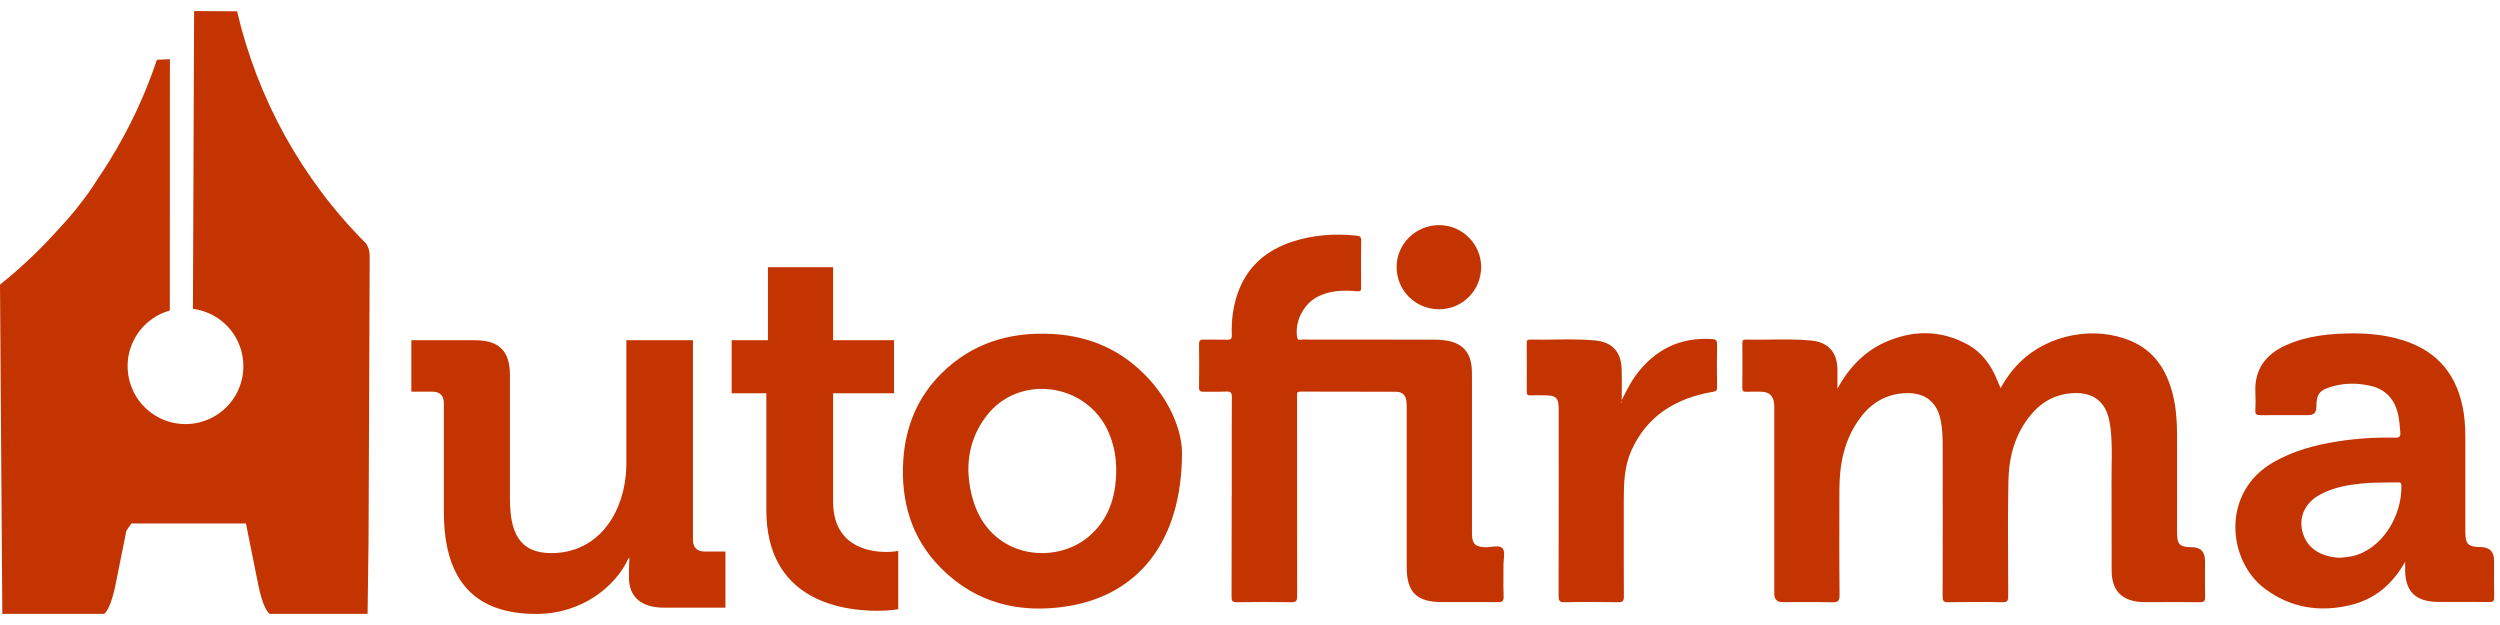 <svg width="120" height="30" viewBox="0 0 120 30" fill="none" xmlns="http://www.w3.org/2000/svg">
<path d="M0.111 29.469L0 13.662C0.97 12.885 1.887 12.025 2.736 11.082C3.349 10.437 3.915 9.749 4.416 9.01C4.424 8.998 4.434 8.985 4.441 8.972C4.541 8.824 4.638 8.675 4.732 8.526C4.91 8.262 5.084 7.996 5.252 7.722C6.217 6.163 6.975 4.534 7.533 2.868L8.155 2.841L8.151 14.905C7.386 15.121 6.709 15.661 6.351 16.478C5.859 17.605 6.188 18.952 7.143 19.727C8.561 20.877 10.652 20.393 11.425 18.747C11.932 17.666 11.676 16.354 10.798 15.544C10.342 15.123 9.806 14.894 9.261 14.825L9.317 0.531L11.379 0.541C12.35 4.689 14.452 8.572 17.569 11.685C17.69 11.863 17.745 12.064 17.745 12.284L17.69 25.965L17.644 29.467H12.941C12.614 29.182 12.43 28.271 12.315 27.664L11.806 25.127H6.307L6.066 25.473L5.626 27.664C5.511 28.271 5.327 29.182 5 29.467H0.111V29.469Z" fill="#C33400"/>
<path fill-rule="evenodd" clip-rule="evenodd" d="M67.037 12.809C67.034 13.941 67.94 14.844 69.073 14.844L69.071 14.846C70.192 14.844 71.088 13.951 71.095 12.829C71.103 11.723 70.19 10.805 69.076 10.805C67.96 10.805 67.039 11.708 67.037 12.809ZM59.124 22.628C59.124 23.024 59.125 23.421 59.125 23.817H59.12L59.12 24.779C59.12 26.062 59.121 27.346 59.115 28.628C59.112 28.834 59.147 28.912 59.378 28.907C60.243 28.892 61.111 28.892 61.979 28.907C62.223 28.912 62.263 28.829 62.263 28.611C62.258 25.46 62.258 22.312 62.258 19.161C62.258 19.139 62.259 19.116 62.26 19.093C62.261 19.048 62.263 19.003 62.258 18.958C62.243 18.825 62.308 18.797 62.428 18.797C63.108 18.8 63.789 18.8 64.469 18.8C65.319 18.8 66.169 18.801 67.019 18.805C67.297 18.808 67.476 18.96 67.506 19.249C67.521 19.374 67.523 19.502 67.523 19.628V27.239C67.523 28.423 68 28.894 69.192 28.899C69.56 28.901 69.929 28.901 70.298 28.9H70.298H70.298H70.298H70.299H70.299H70.299C70.826 28.898 71.354 28.897 71.881 28.904C72.099 28.907 72.184 28.867 72.174 28.626C72.159 28.29 72.162 27.954 72.165 27.617V27.617V27.617V27.616V27.616V27.615V27.615V27.614C72.166 27.447 72.168 27.279 72.167 27.111C72.167 27.033 72.175 26.947 72.183 26.861C72.202 26.648 72.222 26.434 72.124 26.323C72.014 26.197 71.8 26.222 71.587 26.247C71.494 26.259 71.401 26.269 71.316 26.268C70.812 26.258 70.654 26.107 70.654 25.603V18.165V18.165C70.654 18.027 70.654 17.892 70.649 17.756C70.614 16.906 70.182 16.434 69.335 16.334C69.171 16.314 69.006 16.304 68.84 16.304C67.998 16.303 67.157 16.303 66.315 16.302H66.314C65.051 16.302 63.789 16.302 62.526 16.299C62.506 16.298 62.483 16.302 62.459 16.305C62.376 16.318 62.284 16.332 62.26 16.176C62.145 15.413 62.576 14.573 63.271 14.229C63.863 13.938 64.493 13.921 65.128 13.981C65.316 14.001 65.333 13.951 65.333 13.793C65.328 13.045 65.323 12.295 65.336 11.548C65.338 11.362 65.271 11.329 65.108 11.312C64.069 11.202 63.043 11.272 62.05 11.595C60.765 12.012 59.835 12.817 59.393 14.124C59.18 14.756 59.102 15.411 59.127 16.076C59.135 16.254 59.084 16.314 58.901 16.306C58.707 16.3 58.512 16.301 58.318 16.302C58.142 16.303 57.966 16.304 57.79 16.299C57.617 16.294 57.552 16.339 57.554 16.525C57.564 17.215 57.564 17.904 57.554 18.594C57.552 18.767 57.612 18.808 57.773 18.802C57.923 18.799 58.074 18.801 58.224 18.802H58.224C58.434 18.803 58.645 18.805 58.854 18.795C59.069 18.785 59.13 18.84 59.13 19.063C59.122 20.252 59.123 21.44 59.124 22.628ZM90.7 16.336C89.601 16.77 88.798 17.553 88.199 18.654H88.196C88.196 18.529 88.197 18.414 88.197 18.304V18.304V18.303V18.302V18.302V18.301V18.3C88.197 18.1 88.198 17.92 88.196 17.739C88.186 16.911 87.767 16.427 86.939 16.346C86.275 16.281 85.609 16.291 84.943 16.3C84.556 16.305 84.17 16.31 83.784 16.301C83.638 16.299 83.633 16.376 83.633 16.484L83.634 16.789C83.637 17.397 83.639 18.006 83.631 18.614C83.628 18.775 83.683 18.812 83.831 18.805C83.995 18.798 84.159 18.799 84.323 18.801C84.394 18.802 84.464 18.802 84.534 18.802C84.905 18.805 85.111 18.983 85.156 19.352C85.167 19.45 85.166 19.551 85.166 19.65V19.65V19.65V19.65V19.651V19.651V19.651L85.166 19.7V28.508C85.166 28.77 85.302 28.902 85.575 28.902C85.794 28.902 86.013 28.901 86.232 28.9L86.233 28.9H86.233H86.233H86.233H86.233H86.233H86.233C86.803 28.897 87.372 28.895 87.943 28.909C88.214 28.914 88.302 28.859 88.299 28.566C88.281 26.875 88.287 25.181 88.291 23.491C88.296 22.241 88.535 21.055 89.308 20.034C89.852 19.311 90.577 18.898 91.495 18.87C92.431 18.842 93 19.316 93.166 20.232C93.236 20.616 93.248 21.005 93.248 21.393C93.251 23.804 93.253 26.215 93.246 28.626C93.246 28.836 93.286 28.912 93.514 28.907C94.38 28.892 95.248 28.889 96.116 28.907C96.359 28.912 96.394 28.829 96.394 28.613C96.393 28.197 96.391 27.782 96.389 27.366V27.365V27.365V27.364V27.364V27.363V27.363C96.382 25.933 96.375 24.501 96.404 23.072C96.429 21.908 96.725 20.804 97.503 19.886C98.052 19.236 98.757 18.88 99.615 18.867C100.408 18.855 100.935 19.209 101.168 19.898C101.233 20.092 101.273 20.295 101.298 20.495C101.378 21.121 101.369 21.75 101.359 22.378V22.378C101.355 22.635 101.351 22.891 101.354 23.147C101.359 23.893 101.358 24.64 101.357 25.386C101.356 26.05 101.355 26.713 101.359 27.376C101.361 28.144 101.655 28.601 102.242 28.799C102.465 28.874 102.696 28.902 102.931 28.902C103.174 28.902 103.416 28.901 103.658 28.901C104.304 28.899 104.949 28.898 105.593 28.907C105.806 28.909 105.851 28.836 105.846 28.641C105.837 28.223 105.839 27.807 105.84 27.39C105.841 27.233 105.841 27.077 105.841 26.92C105.841 26.483 105.627 26.265 105.199 26.265C104.632 26.265 104.497 26.132 104.497 25.56C104.497 25.028 104.497 24.497 104.498 23.965V23.965V23.965V23.964V23.964V23.964V23.963C104.499 22.901 104.5 21.839 104.497 20.776C104.494 20.144 104.444 19.515 104.286 18.9C103.998 17.776 103.426 16.863 102.317 16.381C100.566 15.619 98.336 16.04 96.971 17.372C96.6 17.733 96.301 18.145 96.025 18.629C95.999 18.565 95.976 18.509 95.954 18.458L95.954 18.457L95.954 18.457L95.953 18.454C95.921 18.38 95.894 18.314 95.867 18.248C95.576 17.525 95.135 16.913 94.442 16.535C93.233 15.872 91.969 15.835 90.7 16.336ZM112.87 29.032C114.005 28.748 114.838 28.044 115.449 26.963V27.229C115.414 28.372 115.916 28.892 117.072 28.894C117.358 28.895 117.644 28.894 117.93 28.894C118.444 28.892 118.958 28.891 119.47 28.899C119.684 28.902 119.726 28.837 119.721 28.638C119.712 28.221 119.714 27.805 119.715 27.389V27.388V27.388V27.388V27.388V27.387C119.716 27.231 119.716 27.074 119.716 26.918C119.716 26.478 119.497 26.258 119.059 26.258C118.477 26.255 118.336 26.12 118.336 25.535V21.394V21.347C118.337 20.838 118.337 20.33 118.259 19.823C117.988 18.075 117.067 16.871 115.339 16.331C114.569 16.091 113.778 16.003 112.978 16.003C111.864 16.005 110.761 16.108 109.725 16.572C108.751 17.009 108.212 17.726 108.257 18.825C108.272 19.116 108.272 19.409 108.257 19.7C108.247 19.886 108.312 19.929 108.488 19.929C109.038 19.923 109.588 19.924 110.138 19.925C110.358 19.926 110.578 19.926 110.798 19.926C111.056 19.926 111.185 19.799 111.185 19.545C111.185 18.918 111.325 18.727 111.94 18.552C112.552 18.376 113.174 18.381 113.788 18.521C114.491 18.682 114.92 19.136 115.093 19.828C115.165 20.119 115.189 20.415 115.213 20.713L115.216 20.752C115.233 20.96 115.163 21.015 114.957 21.01C114.039 20.985 113.129 21.045 112.221 21.186C111.139 21.354 110.096 21.634 109.135 22.181C106.589 23.629 106.923 26.927 108.716 28.26C109.97 29.193 111.378 29.404 112.87 29.032ZM112.323 26.772C112.38 26.765 112.437 26.76 112.494 26.754C112.631 26.741 112.767 26.728 112.9 26.699C114.308 26.388 115.299 24.805 115.268 23.305C115.266 23.148 115.174 23.151 115.075 23.154L115.05 23.155C114.903 23.158 114.756 23.159 114.609 23.16H114.609C114.26 23.163 113.91 23.166 113.563 23.192C112.798 23.255 112.04 23.37 111.348 23.749C110.62 24.148 110.309 24.858 110.542 25.61C110.763 26.323 111.405 26.737 112.321 26.774L112.323 26.772ZM51.258 29.097C54.624 28.553 56.736 26.008 56.736 21.715C56.724 20.526 55.994 18.752 54.328 17.425C53.212 16.537 51.913 16.105 50.498 16.03C48.471 15.922 46.66 16.469 45.195 17.919C44.041 19.061 43.461 20.48 43.358 22.088C43.233 24.058 43.742 25.834 45.16 27.261C46.848 28.962 48.955 29.468 51.258 29.097ZM53.217 20.761C53.473 21.358 53.588 21.983 53.578 22.633C53.561 23.859 53.214 24.953 52.244 25.768C50.611 27.143 47.475 26.809 46.68 23.91C46.301 22.527 46.441 21.178 47.322 19.999C48.877 17.917 52.181 18.353 53.217 20.761ZM77.841 19.206C77.879 19.133 77.917 19.059 77.954 18.985C78.13 18.641 78.304 18.303 78.533 17.994C79.446 16.775 80.645 16.176 82.186 16.276C82.384 16.289 82.421 16.361 82.419 16.54C82.409 17.219 82.409 17.899 82.419 18.581C82.421 18.765 82.359 18.785 82.193 18.812C80.432 19.118 79.043 19.964 78.297 21.647C77.971 22.382 77.941 23.192 77.941 23.992C77.941 24.379 77.941 24.765 77.941 25.152C77.94 26.311 77.939 27.469 77.946 28.628C77.946 28.841 77.899 28.909 77.675 28.907C76.817 28.892 75.96 28.889 75.104 28.907C74.838 28.912 74.813 28.814 74.813 28.591C74.819 26.22 74.819 23.85 74.818 21.48V21.479V21.479V21.479L74.818 19.698C74.818 19.078 74.715 18.975 74.088 18.975C74.025 18.975 73.962 18.974 73.899 18.974L73.899 18.974C73.757 18.971 73.616 18.969 73.474 18.978C73.313 18.988 73.28 18.928 73.283 18.78C73.289 18.149 73.287 17.518 73.284 16.885L73.283 16.504L73.283 16.486C73.282 16.382 73.282 16.296 73.441 16.299C73.828 16.308 74.215 16.303 74.602 16.298C75.257 16.289 75.912 16.28 76.567 16.341C77.382 16.419 77.808 16.881 77.838 17.696C77.852 18.038 77.848 18.381 77.844 18.724V18.724V18.725V18.725V18.725C77.843 18.885 77.841 19.044 77.841 19.204V19.206ZM77.809 19.289L77.813 19.276L77.822 19.282C77.83 19.288 77.838 19.294 77.843 19.302C77.847 19.305 77.844 19.31 77.841 19.315C77.839 19.319 77.837 19.323 77.836 19.327C77.823 19.359 77.811 19.359 77.803 19.327C77.801 19.315 77.805 19.303 77.809 19.289ZM21.306 19.354C21.306 18.978 21.105 18.8 20.751 18.8H19.745V16.331H22.791C23.975 16.331 24.477 16.861 24.477 18.017V23.932C24.477 25.493 24.88 26.549 26.466 26.549C28.781 26.549 30.066 24.509 30.066 22.219V16.329H33.261V25.919C33.261 26.273 33.462 26.474 33.816 26.474H34.822V29.168H31.877C30.768 29.168 30.191 28.638 30.191 27.733V27.379C30.191 27.078 30.216 26.8 30.216 26.8H30.166C29.561 28.134 27.951 29.469 25.736 29.469C22.991 29.469 21.306 28.084 21.306 24.587V19.354ZM35.12 18.877H36.784V24.476C36.784 28.789 40.341 29.318 42.132 29.318C42.711 29.318 43.115 29.243 43.115 29.243V26.443C43.115 26.443 42.889 26.493 42.536 26.493C41.653 26.493 39.989 26.19 39.989 24.073V18.877H42.914V16.331H39.989V12.824H36.861V16.331H35.12V18.877Z" fill="#C33400"/>
<path d="M77.846 19.289C77.846 19.289 77.871 19.306 77.879 19.316C77.881 19.321 77.874 19.334 77.871 19.341C77.859 19.372 77.843 19.372 77.838 19.341C77.836 19.326 77.843 19.309 77.848 19.289H77.846Z" fill="#C33400"/>
</svg>
